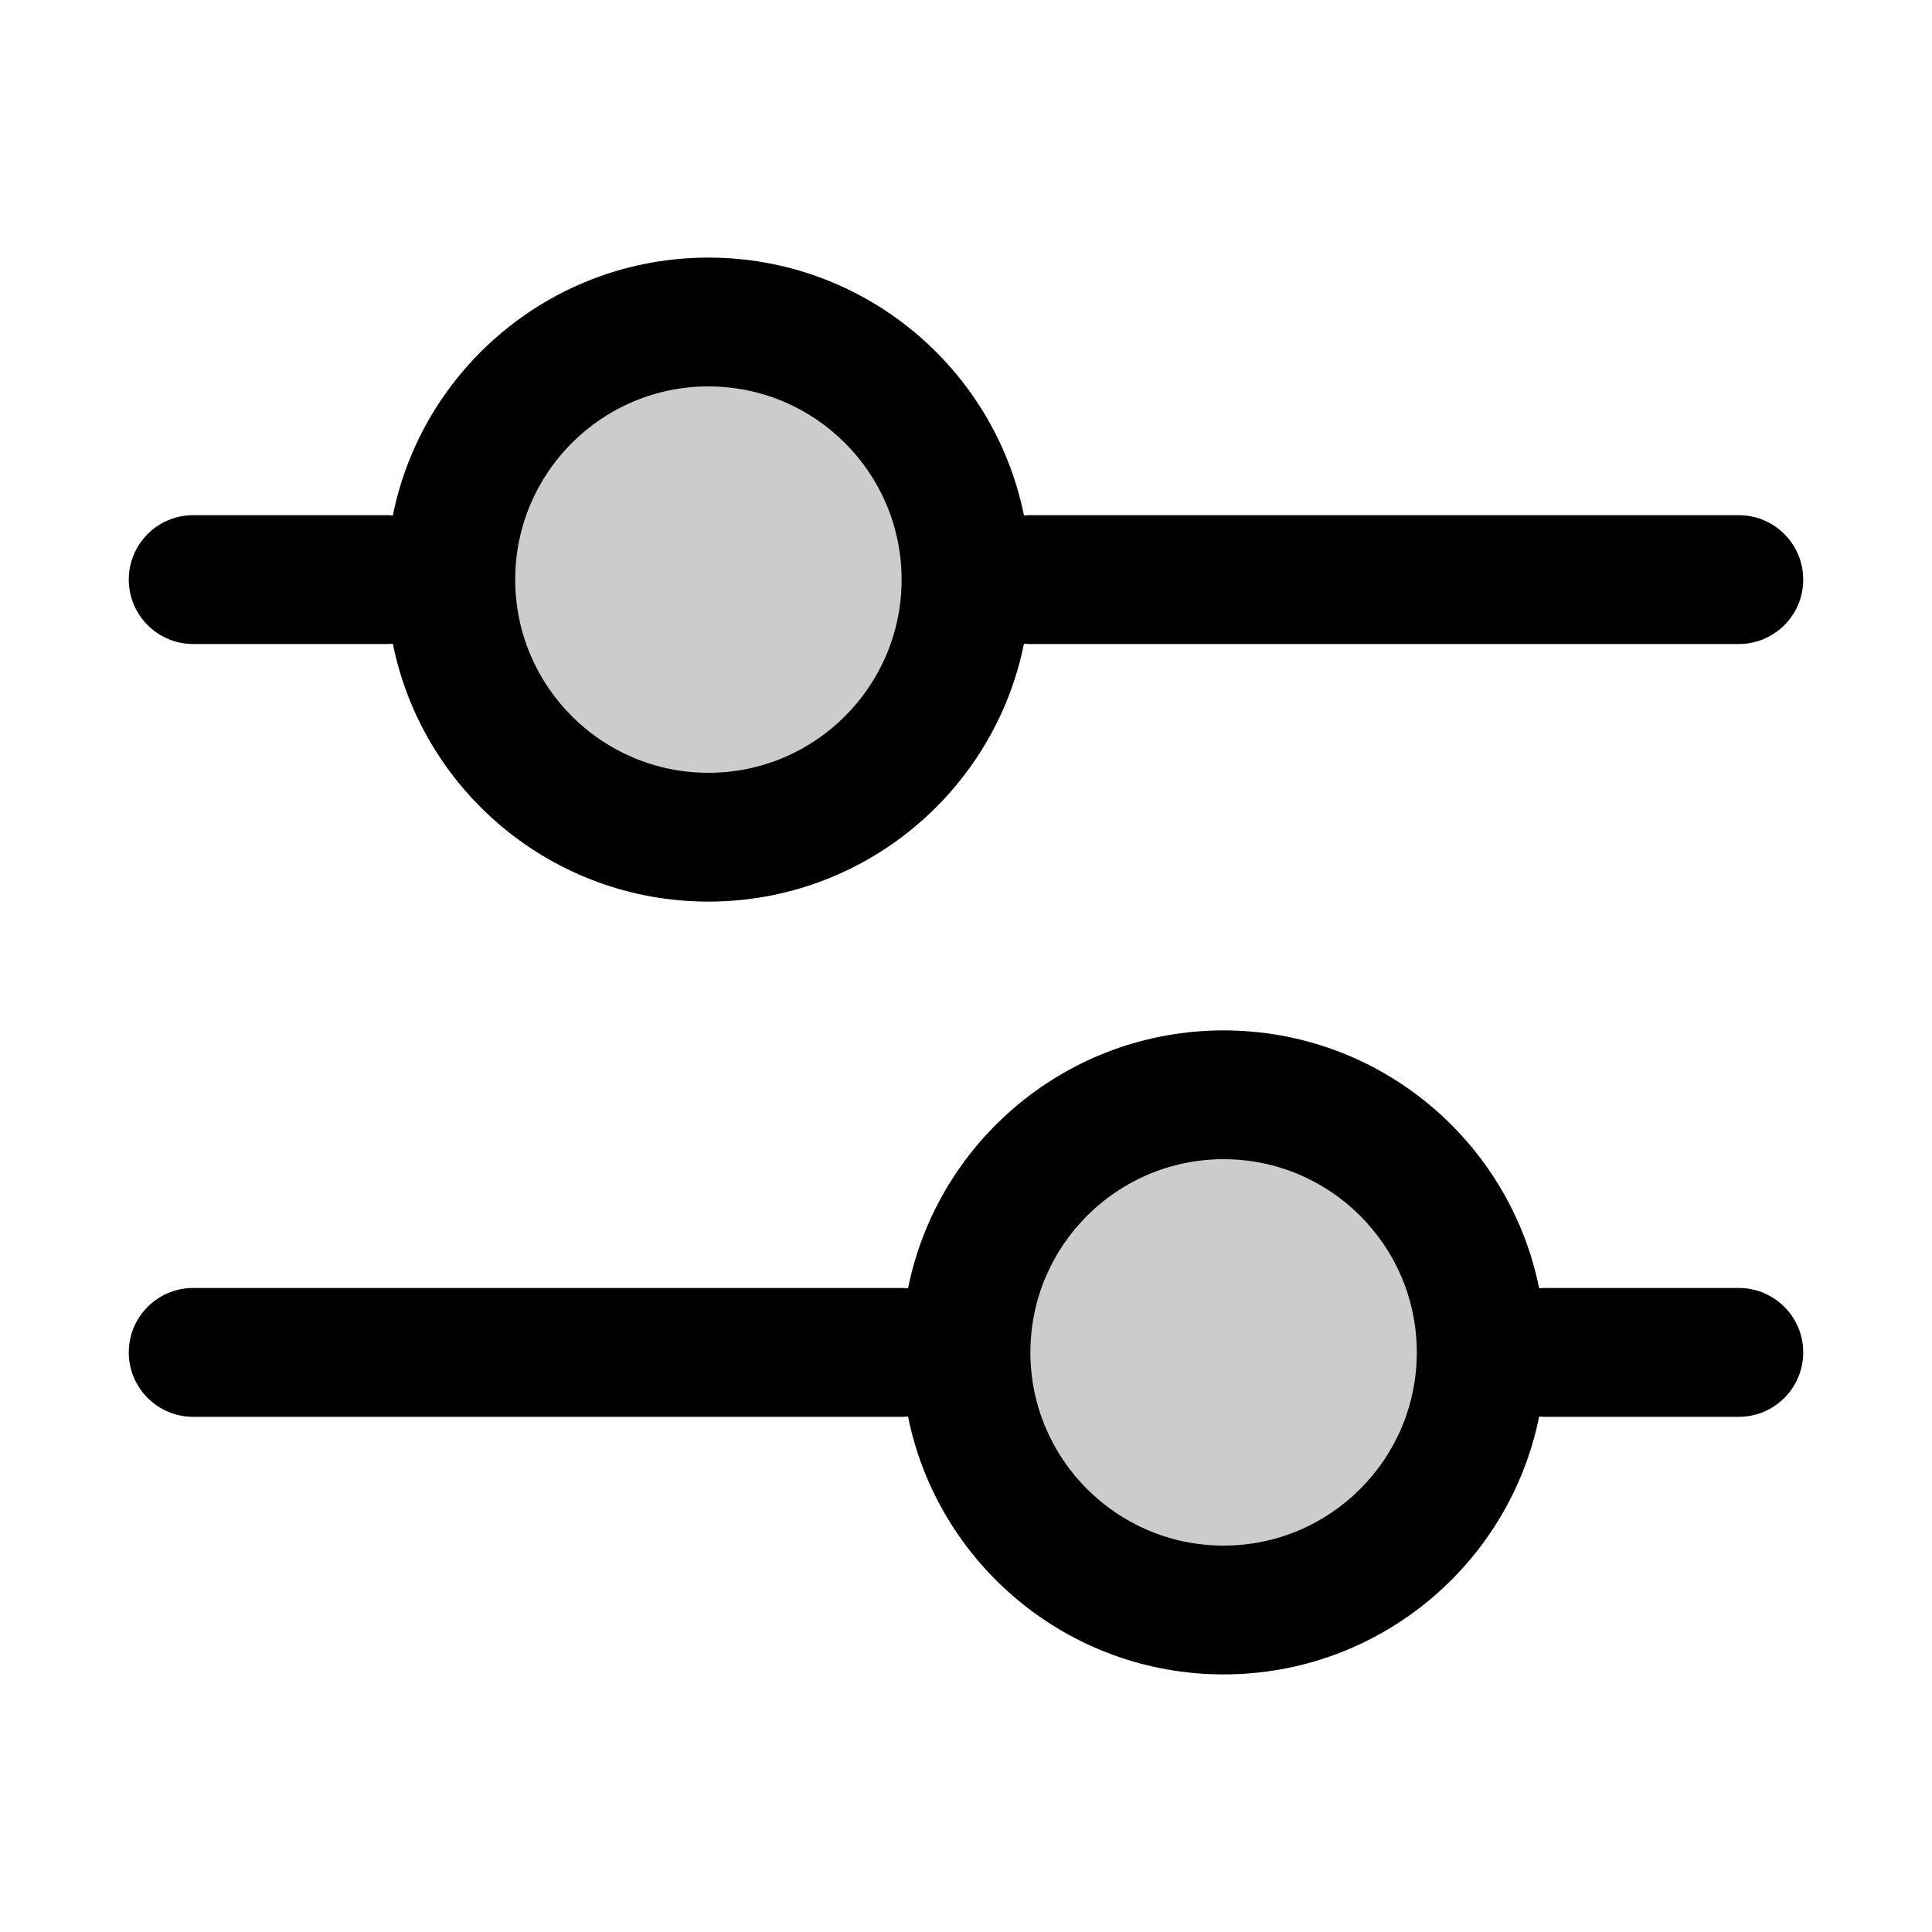 <svg width="15" height="15" fill="none" xmlns="http://www.w3.org/2000/svg">
  <path
    fill-rule="evenodd"
    clip-rule="evenodd"
    d="M7.5 4.5C7.5 5.605 6.605 6.5 5.5 6.5C4.395 6.5 3.5 5.605 3.5 4.5C3.5 3.395 4.395 2.5 5.5 2.5C6.605 2.5 7.5 3.395 7.5 4.5ZM7.5 4.5C7.5 4.224 7.724 4 8 4H13.5C13.776 4 14 4.224 14 4.5C14 4.776 13.776 5 13.5 5H8C7.724 5 7.5 4.776 7.5 4.5ZM3.5 4.5C3.5 4.776 3.276 5 3 5H1.5C1.224 5 1 4.776 1 4.5C1 4.224 1.224 4 1.5 4H3C3.276 4 3.5 4.224 3.5 4.5ZM12 10C11.724 10 11.5 10.224 11.5 10.5C11.5 9.395 10.605 8.5 9.5 8.5C8.395 8.5 7.5 9.395 7.5 10.5C7.5 10.224 7.276 10 7 10H1.5C1.224 10 1 10.224 1 10.5C1 10.776 1.224 11 1.5 11H7C7.276 11 7.5 10.776 7.5 10.5C7.5 11.605 8.395 12.5 9.5 12.5C10.605 12.5 11.5 11.605 11.5 10.5C11.5 10.776 11.724 11 12 11H13.5C13.776 11 14 10.776 14 10.5C14 10.224 13.776 10 13.5 10H12Z"
    fill="currentColor"
    opacity=".2"
  />
  <path
    fill-rule="evenodd"
    clip-rule="evenodd"
    d="M5.5 3C4.672 3 4 3.672 4 4.5C4 5.328 4.672 6 5.5 6C6.328 6 7 5.328 7 4.5C7 3.672 6.328 3 5.5 3ZM3 5C3.017 5 3.033 4.999 3.05 4.998C3.28 6.14 4.29 7 5.5 7C6.71 7 7.72 6.14 7.95 4.998C7.967 4.999 7.983 5 8 5H13.5C13.776 5 14 4.776 14 4.5C14 4.224 13.776 4 13.5 4H8C7.983 4 7.967 4.001 7.95 4.002C7.72 2.86 6.71 2 5.5 2C4.29 2 3.28 2.86 3.05 4.002C3.033 4.001 3.017 4 3 4H1.5C1.224 4 1 4.224 1 4.5C1 4.776 1.224 5 1.5 5H3ZM11.95 10.998C11.72 12.14 10.71 13 9.5 13C8.29 13 7.28 12.14 7.05 10.998C7.033 10.999 7.017 11 7 11H1.5C1.224 11 1 10.776 1 10.5C1 10.224 1.224 10 1.5 10H7C7.017 10 7.033 10.001 7.05 10.002C7.28 8.86 8.29 8 9.5 8C10.71 8 11.72 8.86 11.95 10.002C11.967 10.001 11.983 10 12 10H13.5C13.776 10 14 10.224 14 10.5C14 10.776 13.776 11 13.5 11H12C11.983 11 11.967 10.999 11.95 10.998ZM8 10.5C8 9.672 8.672 9 9.5 9C10.328 9 11 9.672 11 10.5C11 11.328 10.328 12 9.5 12C8.672 12 8 11.328 8 10.5Z"
    fill="currentColor"
  />
</svg>
